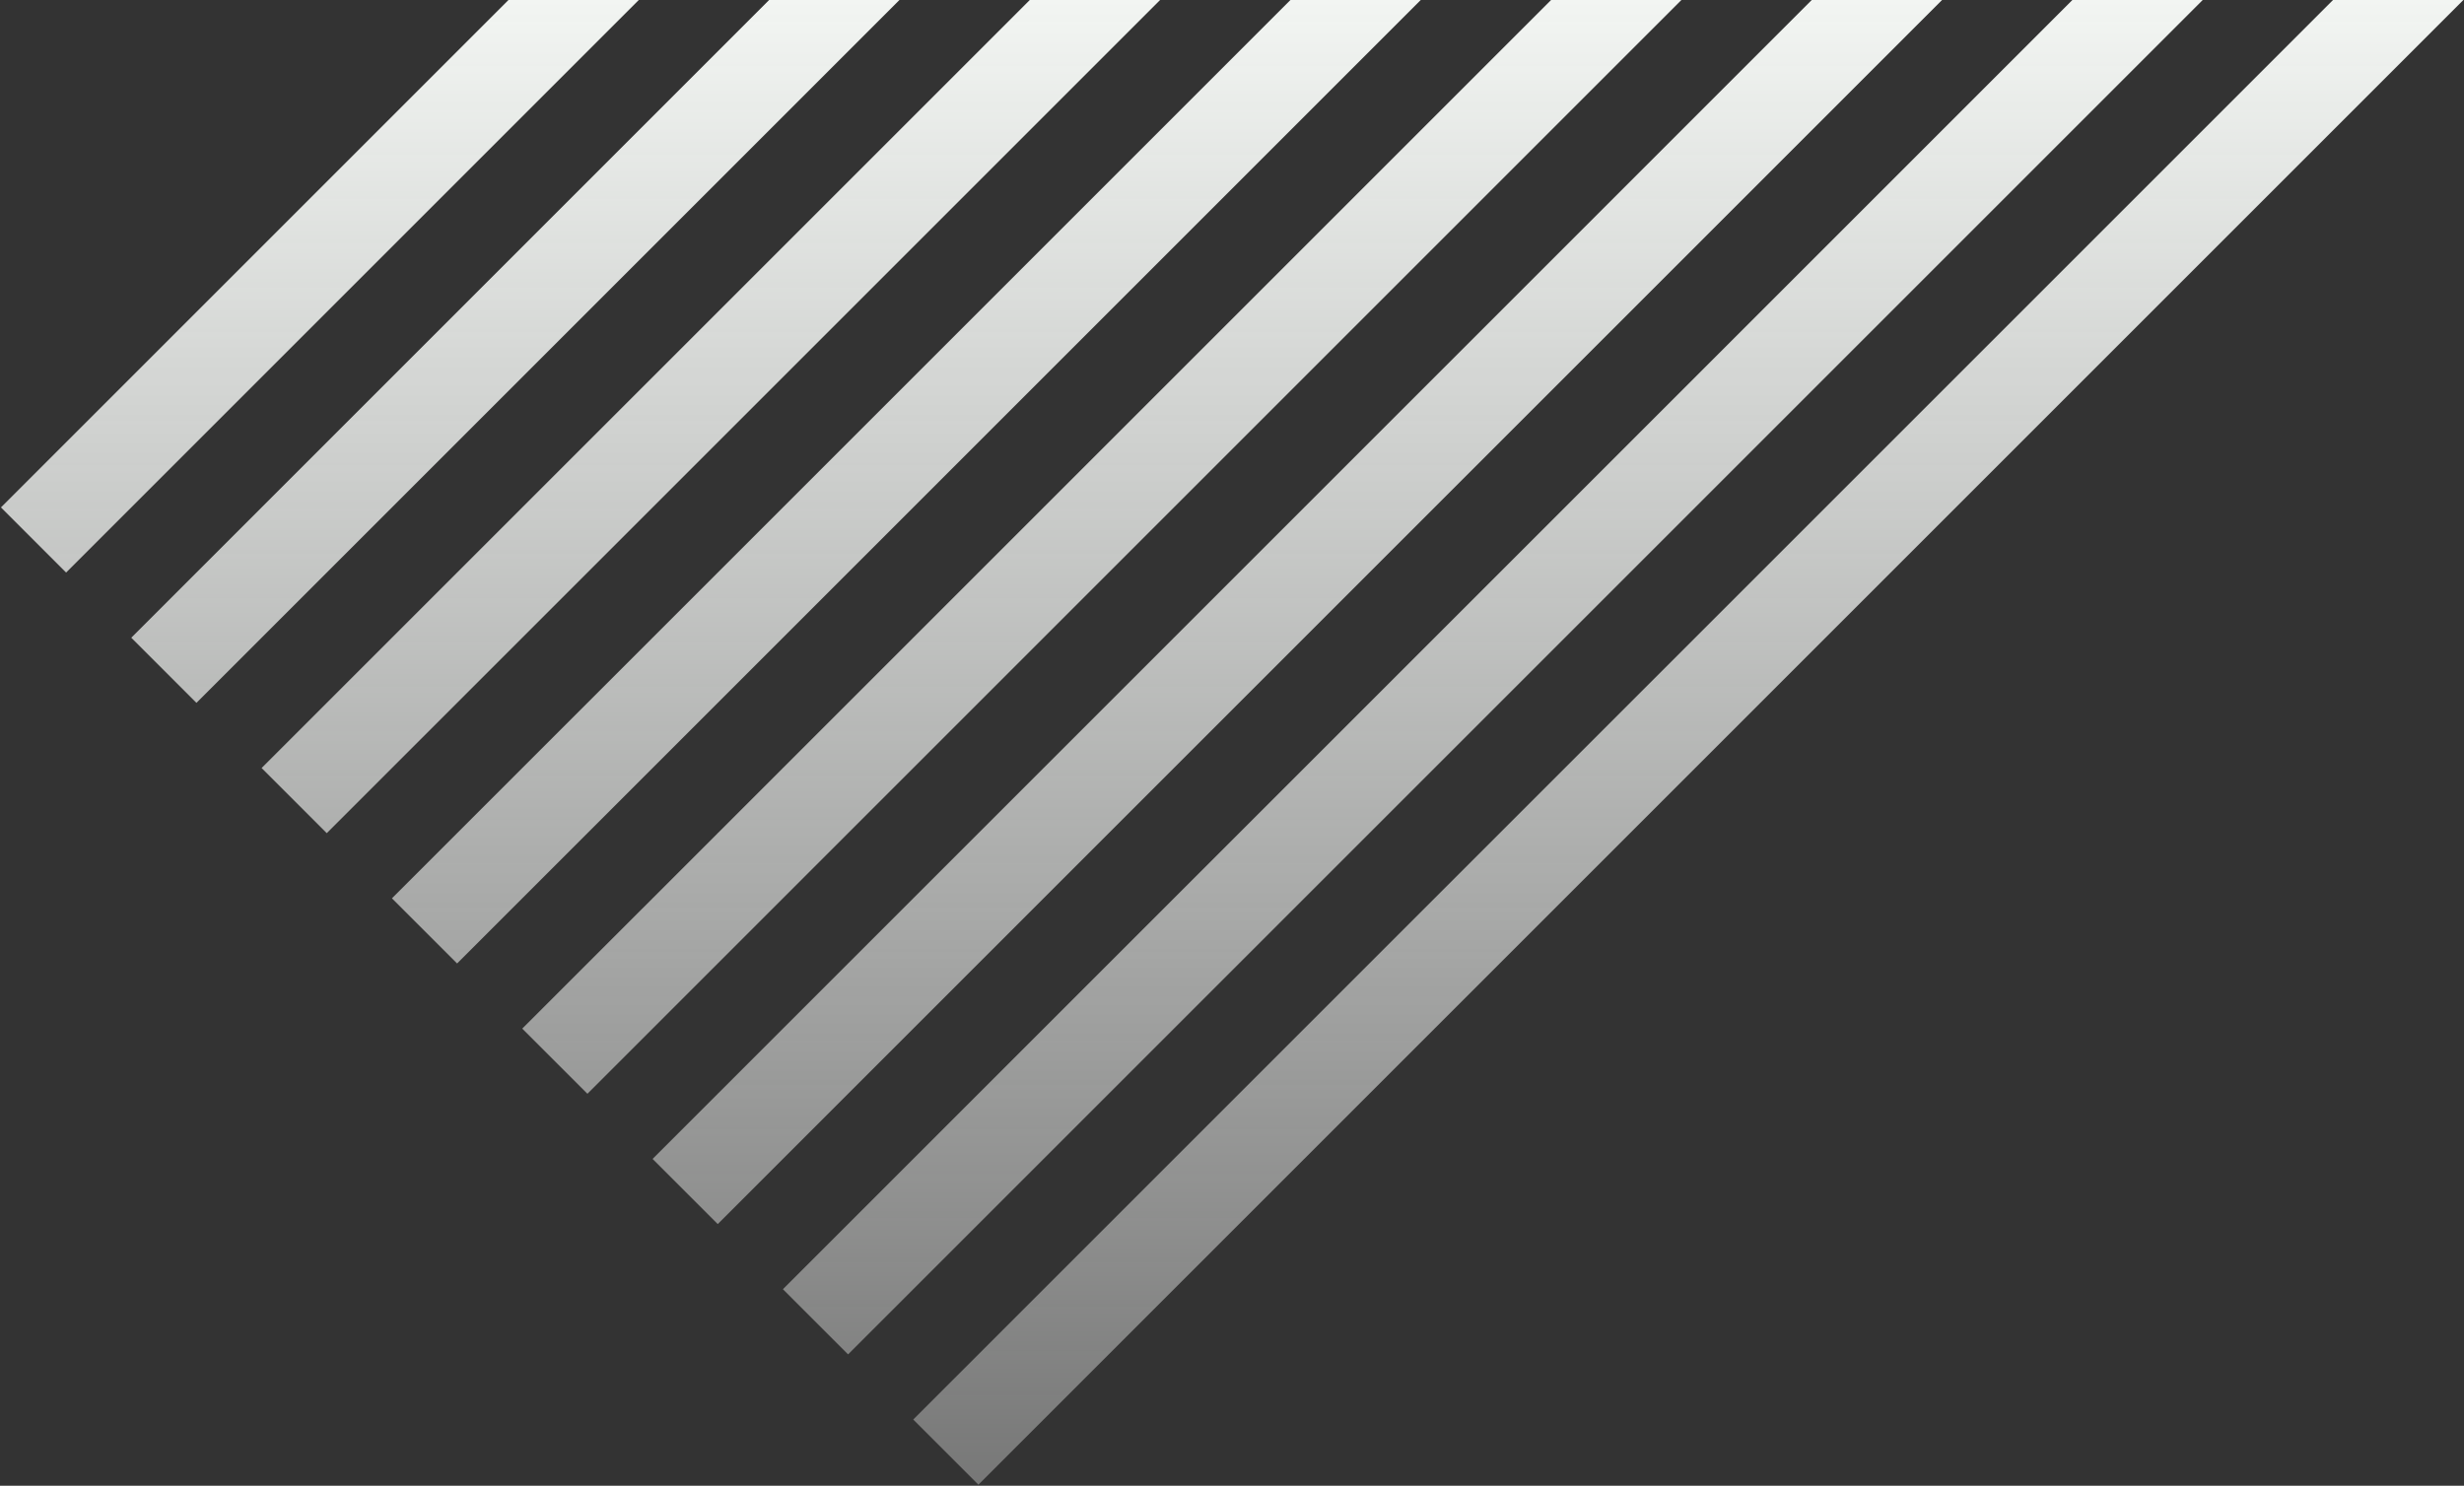 <svg width="2139" height="1290" viewBox="0 0 2139 1290" xmlns="http://www.w3.org/2000/svg">
  <rect x="0" y="0" width="2139" height="1290" fill="#333333" stroke="none"/>
  <defs>
    <linearGradient x1="56.455%" y1="138.221%" x2="56.455%" y2="26.236%" id="a">
      <stop stop-color="#FFF" stop-opacity="0" offset="0%"/>
      <stop stop-color="#F2F5F2" offset="100%"/>
    </linearGradient>
  </defs>
  <path d="M441.396 455h113.137L57.4 952.134.83 895.566 441.396 455zm226.274 0h113.137l-610.271 610.272-56.569-56.569L667.67 455zm226.274 0h113.138l-723.41 723.409-56.568-56.569L893.944 455zm226.275 0h113.137L396.81 1291.546l-56.569-56.569L1120.22 455zm226.274 0h113.137l-949.683 949.683-56.569-56.569L1346.494 455zm226.274 0h113.137L623.084 1517.82l-56.568-56.569L1572.766 455zm226.274 0h113.137L736.221 1630.957l-56.568-56.569L1799.04 455zm226.274 0h113.137L849.358 1744.094l-56.568-56.568L2025.315 455zM2593 .214l.12.119-.12.12v-.24z" transform="translate(0 -455)" fill="url(#a)" fill-rule="evenodd"/>
</svg>
